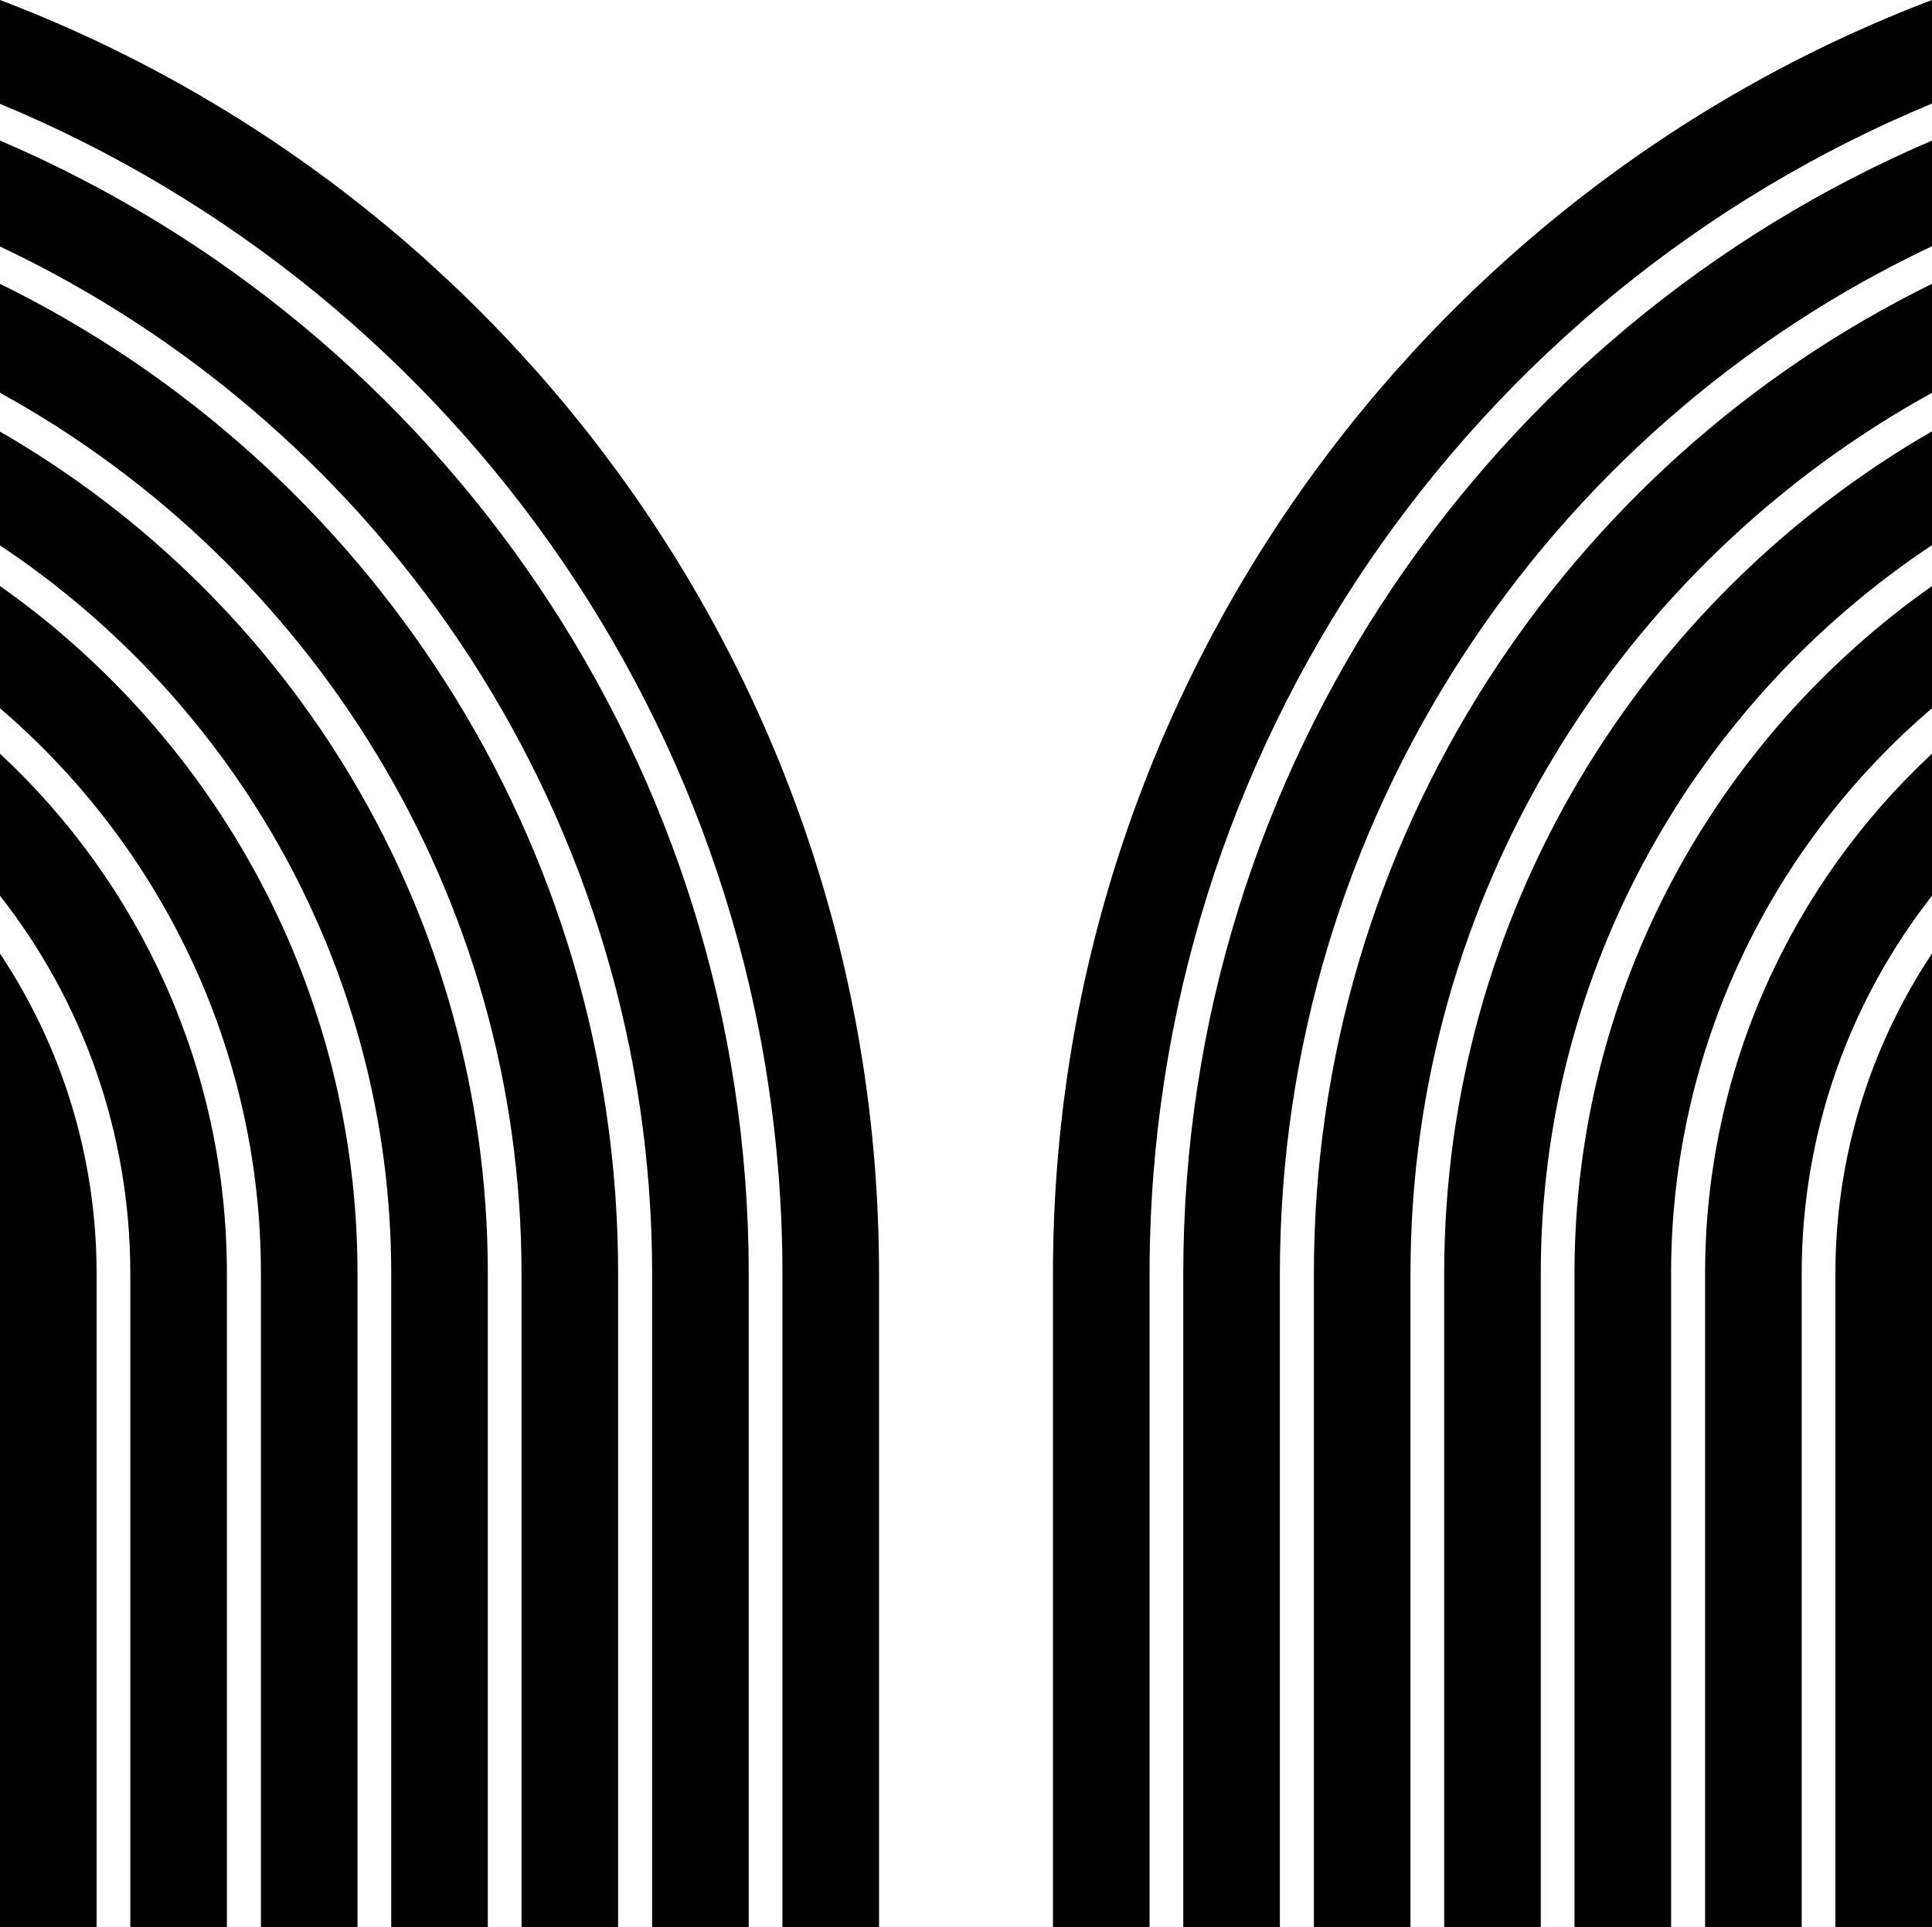 <svg xmlns="http://www.w3.org/2000/svg" width="642" viewBox="0 0 642 640.3" height="640.3" style="overflow:visible;enable-background:new 0 0 642 640.3" xml:space="preserve"><path d="M0 0v34.5c152.5 63.2 260 213.6 260 388.7v217.2h32.1V423.1C292.1 230.1 170.6 64.8 0 0z"></path><path d="M0 46.7v35.2c128 60.4 216.7 190.7 216.7 341.3v217.2h32.1V423.1C248.8 254.4 146.1 109.2 0 46.7z"></path><path d="M0 94.3v36.2c103.2 56.8 173.3 166.7 173.3 292.6v217.2h32.1V423.1c0-144.2-83.9-269.2-205.4-328.8z"></path><path d="M0 143.4v37.8c78.3 52.1 130 141.1 130 242v217.2h32.1V423.1c0-119.5-65.3-224-162.1-279.7z"></path><path d="M0 194.7v40.6C53 280.7 86.7 348 86.7 423.1v217.2h32.1V423.1c0-94.3-47-177.8-118.8-228.4z"></path><path d="M0 250.4v47.2c27.2 34.6 43.3 78.3 43.3 125.5v217.2h32.1V423.1c0-68.1-29-129.6-75.4-172.7z"></path><path d="M32.1 423.1v217.2H0V316.8c20.3 30.5 32.1 67.1 32.1 106.3z"></path><g><path d="M349.9 423.1v217.2H382V423.1C382 248 489.5 97.6 642 34.4V0C471.4 64.8 349.9 230.1 349.9 423.1z"></path><path d="M393.2 423.1v217.2h32.1V423.1c0-150.6 88.7-280.9 216.7-341.3V46.7c-146.1 62.5-248.8 207.7-248.8 376.4z"></path><path d="M436.6 423.1v217.2h32.1V423.1c0-126 70.1-235.8 173.3-292.6V94.3c-121.5 59.6-205.4 184.6-205.4 328.8z"></path><path d="M479.9 423.1v217.2H512V423.1c0-100.9 51.7-189.9 130-242v-37.8c-96.8 55.8-162.1 160.3-162.1 279.8z"></path><path d="M523.2 423.1v217.2h32.1V423.1c0-75.1 33.6-142.5 86.7-187.8v-40.6c-71.8 50.6-118.8 134.1-118.8 228.4z"></path><path d="M566.6 423.1v217.2h32.1V423.1c0-47.3 16.2-90.9 43.3-125.5v-47.2c-46.4 43.1-75.4 104.6-75.4 172.7z"></path><path d="M642 316.8v323.5h-32.1V423.1c0-39.2 11.8-75.8 32.1-106.3z"></path></g></svg>